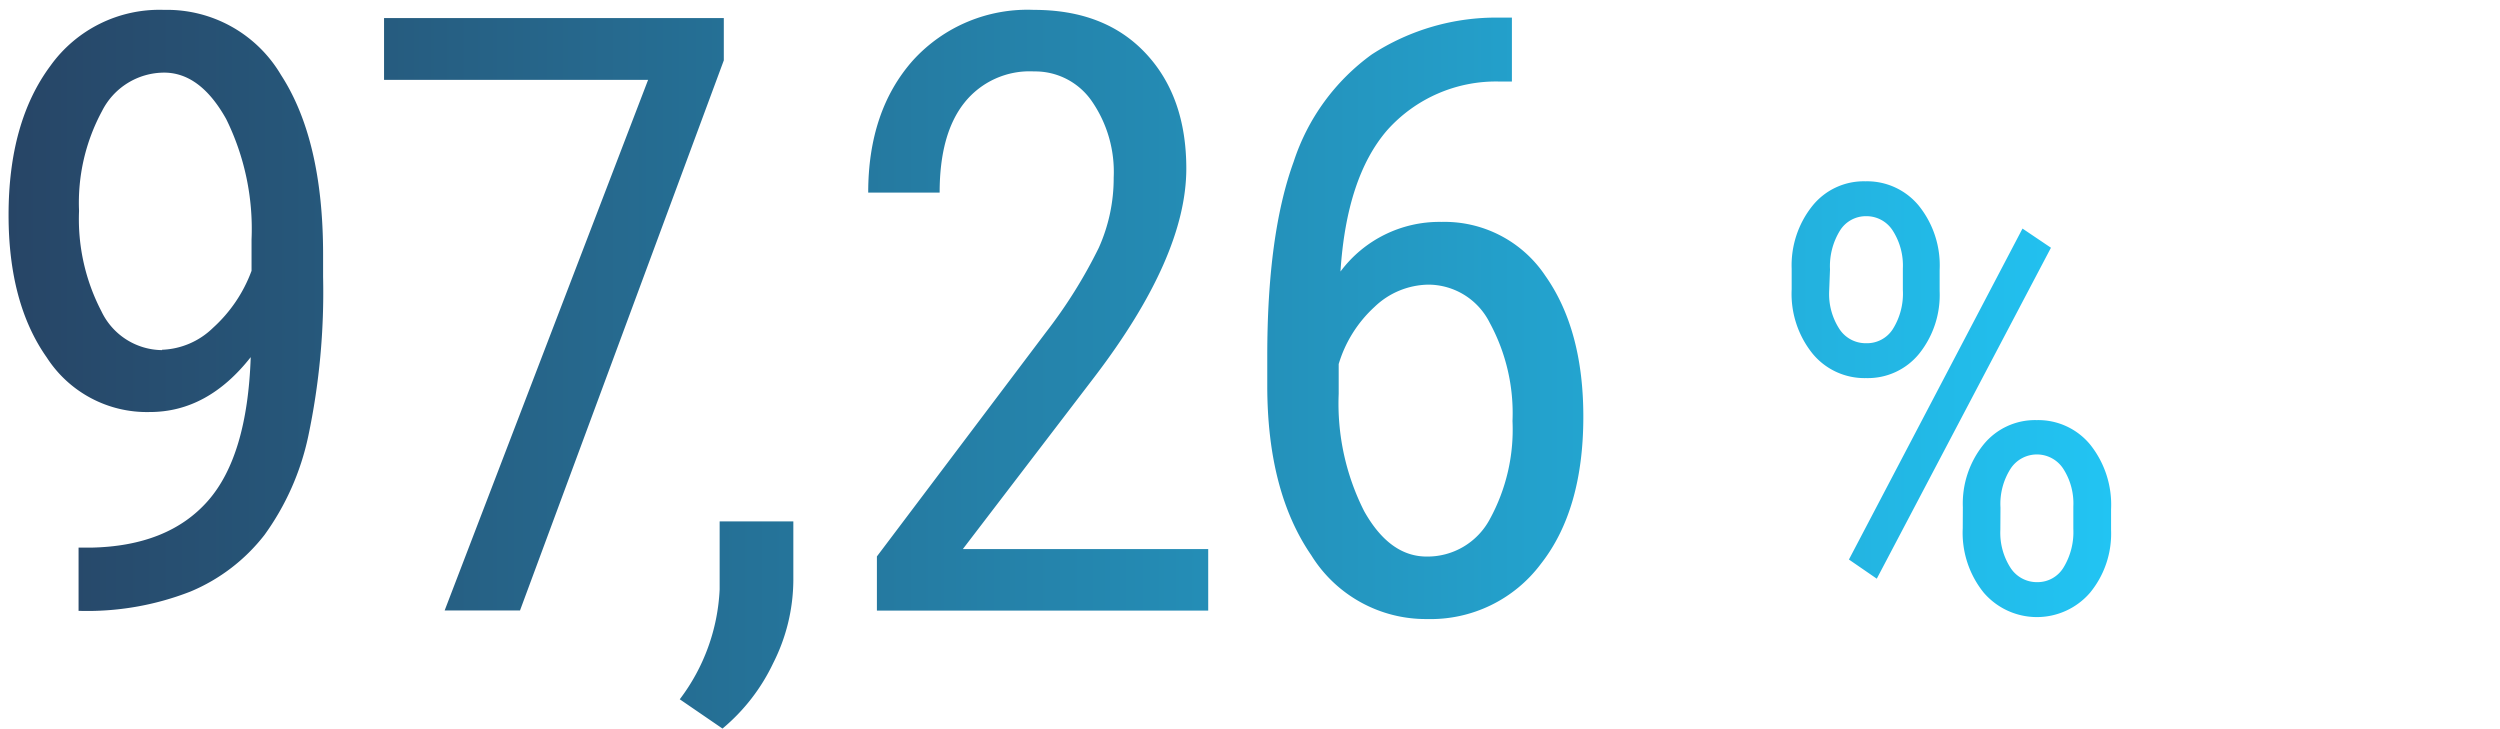 <?xml version="1.0" encoding="utf-8"?>
<!-- Generator: Adobe Illustrator 18.0.0, SVG Export Plug-In . SVG Version: 6.00 Build 0)  -->
<!DOCTYPE svg PUBLIC "-//W3C//DTD SVG 1.1//EN" "http://www.w3.org/Graphics/SVG/1.1/DTD/svg11.dtd">
<svg version="1.1" id="Layer_1" xmlns="http://www.w3.org/2000/svg" xmlns:xlink="http://www.w3.org/1999/xlink" x="0px" y="0px" viewBox="0 0 210 61.2" enable-background="new 0 0 210 61.2" xml:space="preserve">
    <defs>
        <linearGradient id="gradient_1" x1="0.72" y1="31.02" x2="177.36" y2="31.02" gradientUnits="userSpaceOnUse">
            <stop offset="0" stop-color="#274566" />
            <stop offset="1" stop-color="#22c4f3" />
        </linearGradient>
    </defs>
    <path fill="url('#gradient_1')" d="M21.06,30q-3.62,4.61-8.48,4.61a10,10,0,0,1-8.65-4.58Q.72,25.48.72,18.06q0-7.79,3.5-12.51A11.26,11.26,0,0,1,13.78.83,11.11,11.11,0,0,1,23.6,6.29q3.54,5.45,3.54,15.09v1.88a58.49,58.49,0,0,1-1.25,13.4,21.88,21.88,0,0,1-3.67,8.27A15.36,15.36,0,0,1,16,49.69a23.78,23.78,0,0,1-9.4,1.62V46H7.69q6.43-.14,9.76-3.91T21.06,30Zm-7.45-.62a6.46,6.46,0,0,0,4.27-1.83,12.11,12.11,0,0,0,3.25-4.8V20.11A20.85,20.85,0,0,0,19,10Q16.82,6.1,13.78,6.1A5.86,5.86,0,0,0,8.57,9.33a16.19,16.19,0,0,0-1.93,8.39,16.74,16.74,0,0,0,1.88,8.43A5.7,5.7,0,0,0,13.61,29.41ZM60.8,5.07,43.68,51.28H37.35L54.44,6.71H32.26V1.52H60.8ZM60.69,61.2,57.1,58.74a16.5,16.5,0,0,0,3.35-9.23V43.8h6.19v5a15.57,15.57,0,0,1-1.69,6.9A16.17,16.17,0,0,1,60.69,61.2Zm40.8-9.91H73.66V46.74l14.18-18.8a41.33,41.33,0,0,0,4.46-7.13,14.26,14.26,0,0,0,1.25-5.9,10.44,10.44,0,0,0-1.85-6.43A5.78,5.78,0,0,0,86.86,6,7,7,0,0,0,81,8.64q-2.07,2.61-2.07,7.54h-6q0-6.87,3.76-11.11A13,13,0,0,1,86.86.83q5.95,0,9.37,3.64t3.42,9.69q0,7.38-7.69,17.47L80.88,46.12h20.61ZM127,1.48V6.85h-1a12.25,12.25,0,0,0-9.47,4.08q-3.42,3.95-3.93,11.88a10.36,10.36,0,0,1,8.48-4.17,10.18,10.18,0,0,1,8.73,4.53Q133,27.7,133,35q0,7.83-3.57,12.37A11.56,11.56,0,0,1,119.88,52a11.32,11.32,0,0,1-9.74-5.37q-3.69-5.37-3.69-14.25V29.92q0-10.25,2.22-16.34a18,18,0,0,1,6.55-9A19.17,19.17,0,0,1,126,1.48ZM120,23.91a6.66,6.66,0,0,0-4.55,1.88,10.63,10.63,0,0,0-3,4.79v2.5a20,20,0,0,0,2.14,9.86q2.14,3.81,5.25,3.81a5.93,5.93,0,0,0,5.3-3.13,15.67,15.67,0,0,0,1.91-8.25,15.9,15.9,0,0,0-1.91-8.25A5.78,5.78,0,0,0,120,23.91Zm30.5-1.33a8,8,0,0,1,1.72-5.26,5.53,5.53,0,0,1,4.48-2.09,5.62,5.62,0,0,1,4.48,2.05,8,8,0,0,1,1.75,5.4v1.78a7.89,7.89,0,0,1-1.72,5.25,5.55,5.55,0,0,1-4.46,2.05,5.65,5.65,0,0,1-4.49-2.05,8,8,0,0,1-1.76-5.4Zm3.15,1.87a5.38,5.38,0,0,0,.85,3.17,2.63,2.63,0,0,0,2.25,1.21A2.57,2.57,0,0,0,159,27.64a5.61,5.61,0,0,0,.84-3.29V22.56a5.43,5.43,0,0,0-.85-3.19,2.61,2.61,0,0,0-2.22-1.21,2.56,2.56,0,0,0-2.22,1.22,5.7,5.7,0,0,0-.83,3.25Zm4,24.16L155.31,47,169.89,19.2l2.39,1.61Zm7.23-6a7.9,7.9,0,0,1,1.73-5.26,5.57,5.57,0,0,1,4.47-2.06,5.65,5.65,0,0,1,4.49,2.05,8.08,8.08,0,0,1,1.76,5.44v1.73a7.82,7.82,0,0,1-1.76,5.27,5.89,5.89,0,0,1-8.94,0,8,8,0,0,1-1.76-5.4Zm3.15,1.89a5.43,5.43,0,0,0,.85,3.19,2.63,2.63,0,0,0,2.25,1.21,2.54,2.54,0,0,0,2.2-1.22,5.71,5.71,0,0,0,.83-3.25V42.55a5.37,5.37,0,0,0-.85-3.18,2.64,2.64,0,0,0-4.42,0,5.5,5.5,0,0,0-.85,3.27Z" />
</svg>